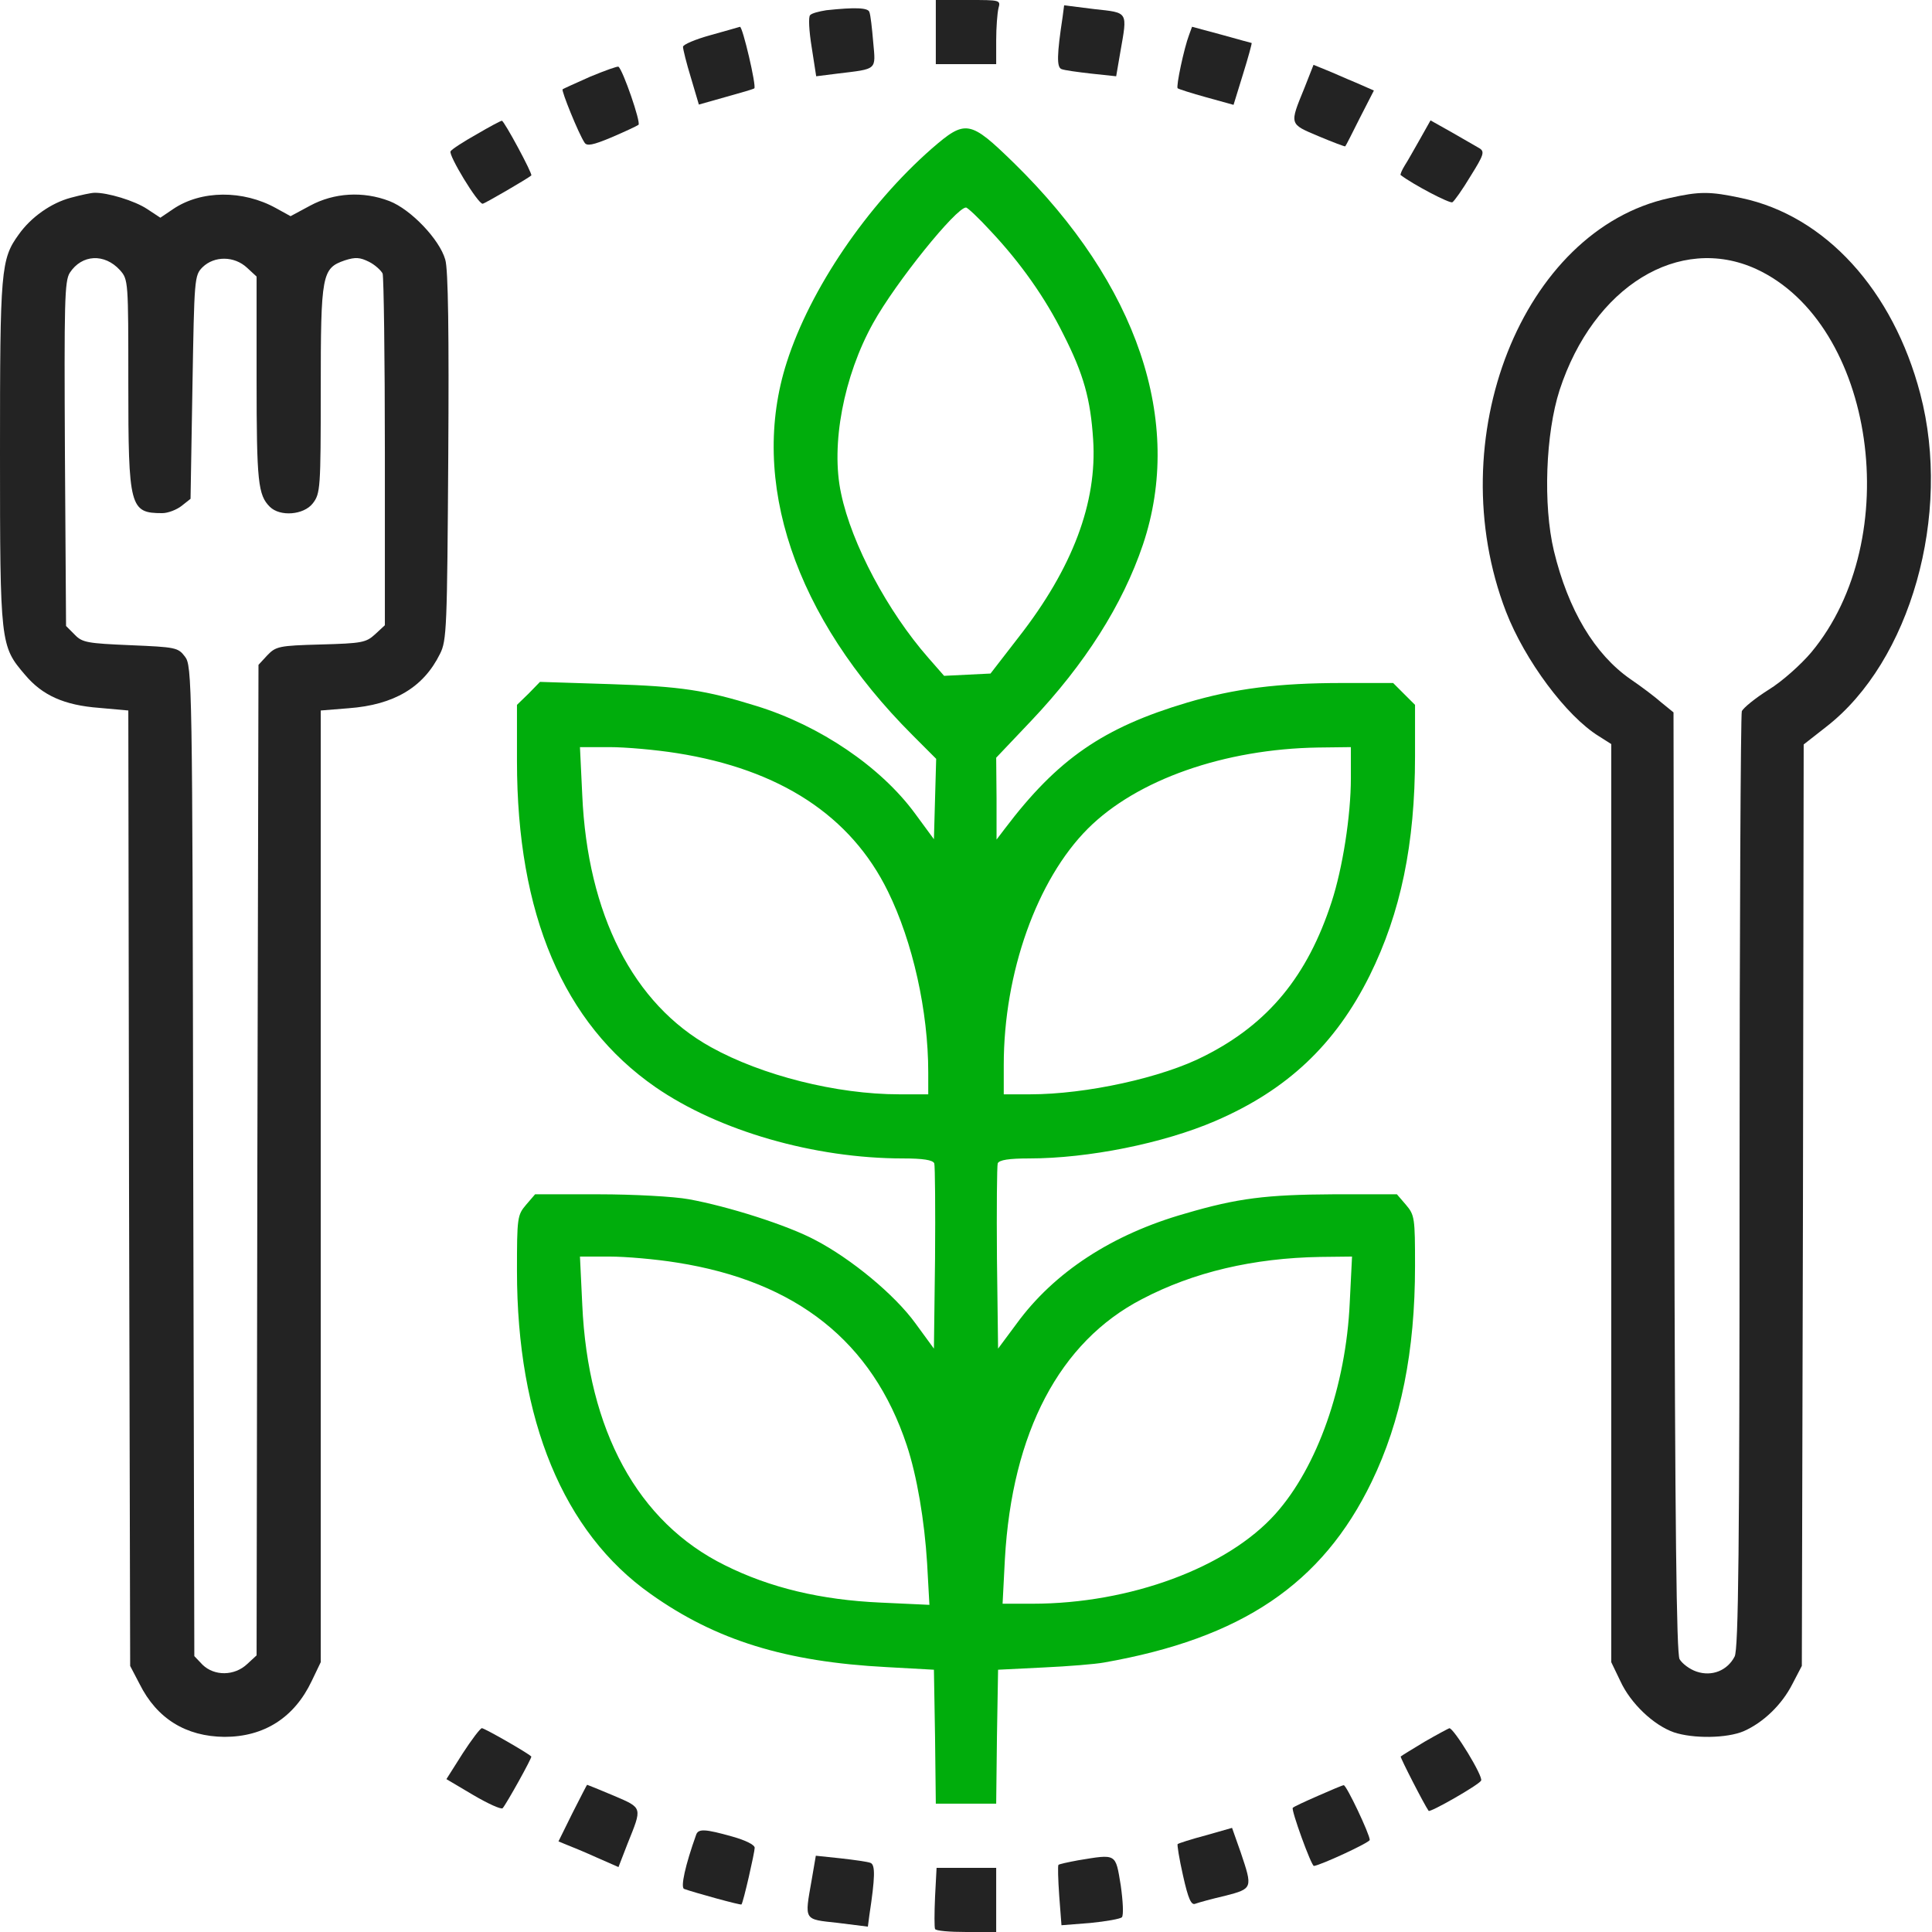 <svg width="48" height="48" viewBox="0 0 48 48" fill="none" xmlns="http://www.w3.org/2000/svg">
<g clip-path="url(#clip0_37918_5384)">
<path d="M23.25 0.797V1.594H24H24.75V1.003C24.75 0.684 24.778 0.328 24.806 0.206C24.863 -1.19209e-07 24.853 -1.19209e-07 24.056 -1.19209e-07H23.25V0.797Z" fill="#232323"/>
<path d="M26.4 0.423C26.259 1.351 26.25 1.67 26.372 1.716C26.438 1.745 26.775 1.791 27.113 1.829L27.731 1.895L27.834 1.295C28.013 0.273 28.041 0.32 27.188 0.226L26.438 0.132L26.4 0.423Z" fill="#232323"/>
<path d="M20.531 0.254C20.353 0.282 20.166 0.329 20.128 0.376C20.081 0.413 20.1 0.77 20.166 1.173L20.278 1.895L20.803 1.829C21.806 1.707 21.759 1.754 21.694 1.041C21.666 0.704 21.628 0.366 21.6 0.301C21.572 0.188 21.234 0.179 20.531 0.254Z" fill="#232323"/>
<path d="M17.653 0.873C17.278 0.976 16.969 1.107 16.969 1.163C16.969 1.22 17.053 1.566 17.166 1.932L17.363 2.598L18.028 2.41C18.403 2.307 18.722 2.213 18.741 2.195C18.797 2.138 18.45 0.657 18.384 0.666C18.356 0.676 18.019 0.77 17.653 0.873Z" fill="#232323"/>
<path d="M29.541 0.871C29.419 1.19 29.213 2.155 29.259 2.193C29.278 2.212 29.597 2.315 29.972 2.418L30.647 2.605L30.881 1.846C31.013 1.424 31.106 1.077 31.097 1.068C31.088 1.068 30.75 0.974 30.347 0.862L29.616 0.665L29.541 0.871Z" fill="#232323"/>
<path d="M14.672 1.901C14.316 2.061 13.997 2.201 13.978 2.22C13.941 2.248 14.372 3.317 14.522 3.542C14.578 3.636 14.728 3.608 15.197 3.411C15.525 3.27 15.825 3.13 15.863 3.101C15.928 3.045 15.478 1.742 15.366 1.658C15.347 1.639 15.037 1.751 14.672 1.901Z" fill="#232323"/>
<path d="M32.409 2.183C32.034 3.102 32.025 3.074 32.756 3.383C33.113 3.533 33.413 3.646 33.422 3.636C33.441 3.617 33.6 3.299 33.788 2.924L34.134 2.249L33.684 2.052C33.431 1.949 33.103 1.799 32.934 1.733L32.634 1.611L32.409 2.183Z" fill="#232323"/>
<path d="M11.841 3.337C11.522 3.516 11.231 3.703 11.194 3.759C11.137 3.853 11.869 5.062 11.991 5.062C12.037 5.062 13.116 4.434 13.2 4.359C13.238 4.322 12.525 3 12.469 3C12.441 3 12.159 3.15 11.841 3.337Z" fill="#232323"/>
<path d="M35.288 3.441C35.147 3.685 34.978 3.994 34.903 4.107C34.828 4.228 34.781 4.341 34.8 4.35C35.109 4.585 36.019 5.063 36.084 5.025C36.131 4.997 36.337 4.707 36.534 4.378C36.862 3.853 36.891 3.769 36.759 3.685C36.675 3.638 36.366 3.46 36.075 3.291L35.541 2.991L35.288 3.441Z" fill="#232323"/>
<path d="M23.147 3.694C21.544 5.1 20.128 7.181 19.547 9C18.6 11.944 19.744 15.338 22.669 18.262L23.259 18.853L23.231 19.847L23.203 20.85L22.734 20.212C21.881 19.05 20.372 18.028 18.797 17.541C17.531 17.147 16.922 17.053 15.169 16.997L13.416 16.941L13.134 17.231L12.844 17.512V18.909C12.844 22.716 13.997 25.425 16.284 27.009C17.859 28.097 20.231 28.781 22.434 28.781C22.931 28.781 23.175 28.819 23.212 28.903C23.231 28.969 23.241 30.028 23.231 31.266L23.203 33.506L22.744 32.878C22.228 32.166 21.15 31.275 20.25 30.806C19.566 30.441 18.094 29.972 17.109 29.794C16.753 29.728 15.741 29.672 14.878 29.672H13.294L13.069 29.934C12.853 30.188 12.844 30.253 12.844 31.575C12.844 35.278 13.997 38.072 16.163 39.6C17.784 40.753 19.519 41.288 22.031 41.419L23.203 41.484L23.231 43.153L23.25 44.812H24H24.75L24.769 43.144L24.797 41.484L25.922 41.428C26.541 41.4 27.216 41.344 27.422 41.306C30.844 40.706 32.85 39.356 34.078 36.816C34.809 35.306 35.156 33.572 35.156 31.453C35.156 30.262 35.147 30.188 34.931 29.934L34.706 29.672H33.122C31.472 29.681 30.75 29.766 29.447 30.15C27.628 30.666 26.184 31.613 25.256 32.888L24.797 33.506L24.769 31.266C24.759 30.028 24.769 28.969 24.788 28.903C24.825 28.819 25.069 28.781 25.566 28.781C27.038 28.781 28.903 28.406 30.188 27.853C31.978 27.084 33.178 25.95 34.031 24.234C34.8 22.678 35.156 20.972 35.156 18.788V17.512L34.884 17.241L34.612 16.969H33.356C31.753 16.969 30.666 17.109 29.494 17.456C27.413 18.075 26.278 18.853 24.966 20.587L24.759 20.859V19.837L24.75 18.825L25.622 17.906C26.953 16.5 27.891 15.028 28.397 13.528C29.419 10.481 28.266 7.059 25.191 4.05C24.094 2.981 23.991 2.962 23.147 3.694ZM24.619 5.747C25.35 6.525 25.969 7.397 26.419 8.306C26.925 9.3 27.094 9.919 27.159 10.922C27.262 12.488 26.644 14.119 25.312 15.825L24.609 16.734L24.038 16.762L23.456 16.791L23.062 16.341C22.059 15.197 21.159 13.519 20.897 12.262C20.634 11.053 20.962 9.338 21.694 8.025C22.256 7.013 23.756 5.156 24 5.156C24.038 5.156 24.319 5.419 24.619 5.747ZM16.819 18.712C19.378 19.116 21.141 20.269 22.059 22.144C22.678 23.4 23.062 25.125 23.062 26.644V27.188H22.341C20.784 27.188 18.928 26.719 17.663 26.016C15.731 24.947 14.597 22.716 14.466 19.753L14.409 18.562H15.141C15.544 18.562 16.294 18.628 16.819 18.712ZM33.562 19.331C33.562 20.269 33.356 21.572 33.084 22.406C32.484 24.253 31.509 25.434 29.934 26.231C28.884 26.775 26.981 27.188 25.594 27.188H24.938V26.456C24.938 24.169 25.762 21.853 27.028 20.587C28.247 19.369 30.422 18.609 32.747 18.572L33.562 18.562V19.331ZM16.819 31.369C19.791 31.837 21.675 33.337 22.528 35.906C22.781 36.666 22.969 37.781 23.034 38.841L23.091 39.872L21.881 39.816C20.4 39.75 19.134 39.45 18.009 38.888C15.844 37.819 14.606 35.541 14.466 32.409L14.409 31.219H15.141C15.544 31.219 16.294 31.284 16.819 31.369ZM33.534 32.362C33.441 34.434 32.728 36.45 31.688 37.612C30.497 38.944 28.078 39.844 25.65 39.844H24.909L24.966 38.737C25.144 35.587 26.325 33.337 28.369 32.278C29.653 31.603 31.144 31.256 32.803 31.228L33.591 31.219L33.534 32.362Z" fill="#00AD0C"/>
<path d="M1.762 4.912C1.266 5.043 0.769 5.399 0.469 5.821C0.019 6.44 0 6.693 0 11.249C0 16.002 0.009 16.049 0.619 16.762C1.05 17.277 1.594 17.521 2.466 17.587L3.188 17.652L3.206 29.521L3.234 41.39L3.469 41.84C3.9 42.702 4.622 43.143 5.578 43.152C6.562 43.152 7.312 42.674 7.744 41.765L7.969 41.296V29.474V17.652L8.662 17.596C9.787 17.512 10.519 17.081 10.931 16.246C11.1 15.918 11.109 15.59 11.137 11.343C11.156 8.315 11.137 6.684 11.062 6.449C10.922 5.952 10.209 5.202 9.675 4.996C9.019 4.743 8.297 4.79 7.706 5.109L7.219 5.371L6.862 5.174C6.037 4.715 4.997 4.724 4.303 5.193L3.984 5.409L3.656 5.193C3.347 4.987 2.663 4.78 2.344 4.79C2.269 4.79 2.006 4.846 1.762 4.912ZM2.981 6.712C3.188 6.946 3.188 6.984 3.188 9.524C3.188 12.609 3.225 12.749 4.031 12.749C4.172 12.749 4.388 12.665 4.509 12.571L4.734 12.393L4.781 9.618C4.828 6.909 4.828 6.843 5.034 6.637C5.325 6.355 5.822 6.355 6.141 6.655L6.375 6.871V9.43C6.375 11.98 6.412 12.299 6.703 12.59C6.956 12.843 7.547 12.796 7.772 12.505C7.959 12.262 7.969 12.14 7.969 9.684C7.969 6.805 7.997 6.665 8.569 6.468C8.831 6.384 8.944 6.393 9.169 6.505C9.319 6.58 9.469 6.721 9.506 6.796C9.534 6.88 9.562 8.877 9.562 11.24V15.534L9.319 15.759C9.094 15.965 8.991 15.984 7.969 16.012C6.928 16.04 6.853 16.059 6.638 16.284L6.422 16.518L6.394 28.818L6.375 41.127L6.141 41.343C5.822 41.643 5.325 41.643 5.034 41.362L4.828 41.146L4.8 28.846C4.781 16.902 4.772 16.537 4.594 16.312C4.425 16.087 4.359 16.077 3.244 16.03C2.175 15.984 2.044 15.965 1.856 15.768L1.641 15.552L1.613 11.277C1.594 7.509 1.603 6.984 1.734 6.777C2.034 6.318 2.597 6.29 2.981 6.712Z" fill="#232323"/>
<path d="M41.475 4.921C37.819 5.718 35.766 10.911 37.416 15.196C37.884 16.405 38.916 17.793 39.722 18.29L40.031 18.486V29.886V41.296L40.256 41.764C40.509 42.318 41.081 42.861 41.587 43.039C42.066 43.199 42.9 43.19 43.322 43.011C43.809 42.796 44.269 42.355 44.531 41.84L44.766 41.389L44.794 29.943L44.812 18.496L45.375 18.055C47.465 16.433 48.497 12.786 47.709 9.786C47.034 7.208 45.347 5.361 43.266 4.921C42.478 4.752 42.225 4.752 41.475 4.921ZM43.631 6.683C46.584 8.043 47.353 13.386 45 16.208C44.747 16.508 44.278 16.93 43.941 17.136C43.612 17.343 43.312 17.586 43.275 17.671C43.247 17.755 43.219 23.024 43.219 29.371C43.219 38.493 43.191 40.968 43.097 41.155C42.919 41.502 42.534 41.661 42.15 41.53C41.981 41.474 41.794 41.333 41.728 41.221C41.653 41.071 41.615 38.005 41.597 29.361L41.578 17.699L41.278 17.455C41.119 17.314 40.772 17.052 40.509 16.874C39.619 16.255 38.962 15.158 38.606 13.686C38.334 12.543 38.4 10.771 38.747 9.693C39.59 7.114 41.719 5.811 43.631 6.683Z" fill="#232323"/>
<path d="M11.494 43.565L11.091 44.202L11.756 44.596C12.122 44.811 12.45 44.961 12.488 44.924C12.581 44.821 13.228 43.658 13.2 43.64C13.106 43.546 12.037 42.936 11.972 42.936C11.934 42.936 11.719 43.218 11.494 43.565Z" fill="#232323"/>
<path d="M35.391 43.274C35.081 43.462 34.819 43.621 34.8 43.64C34.781 43.659 35.391 44.849 35.494 44.99C35.531 45.037 36.731 44.352 36.797 44.24C36.862 44.146 36.122 42.937 36.009 42.937C35.981 42.946 35.7 43.096 35.391 43.274Z" fill="#232323"/>
<path d="M14.222 45.046L13.875 45.749L14.081 45.834C14.203 45.88 14.541 46.021 14.831 46.152L15.366 46.387L15.591 45.806C15.956 44.896 15.975 44.924 15.253 44.615C14.897 44.465 14.597 44.343 14.588 44.343C14.578 44.343 14.419 44.662 14.222 45.046Z" fill="#232323"/>
<path d="M32.747 44.616C32.428 44.756 32.138 44.888 32.119 44.916C32.072 44.962 32.578 46.359 32.644 46.359C32.812 46.341 34.031 45.778 34.031 45.712C34.031 45.572 33.45 44.344 33.384 44.353C33.356 44.353 33.066 44.475 32.747 44.616Z" fill="#232323"/>
<path d="M29.953 45.6C29.597 45.694 29.278 45.797 29.259 45.816C29.241 45.825 29.297 46.181 29.391 46.594C29.522 47.184 29.597 47.344 29.7 47.297C29.775 47.269 30.113 47.175 30.441 47.1C31.125 46.922 31.125 46.913 30.825 46.022L30.61 45.413L29.953 45.6Z" fill="#232323"/>
<path d="M17.297 45.58C17.025 46.34 16.903 46.893 16.997 46.93C17.231 47.015 18.413 47.343 18.422 47.315C18.469 47.258 18.75 46.021 18.75 45.908C18.75 45.834 18.525 45.721 18.188 45.627C17.522 45.44 17.353 45.43 17.297 45.58Z" fill="#232323"/>
<path d="M20.166 46.705C19.987 47.727 19.959 47.68 20.812 47.773L21.562 47.867L21.6 47.577C21.741 46.648 21.75 46.33 21.628 46.283C21.562 46.255 21.225 46.208 20.887 46.17L20.269 46.105L20.166 46.705Z" fill="#232323"/>
<path d="M26.784 46.219C26.531 46.266 26.316 46.313 26.297 46.332C26.278 46.351 26.288 46.698 26.316 47.101L26.372 47.832L27.084 47.776C27.478 47.738 27.834 47.673 27.872 47.635C27.919 47.588 27.9 47.232 27.844 46.838C27.712 46.041 27.75 46.06 26.784 46.219Z" fill="#232323"/>
<path d="M23.231 47.128C23.213 47.531 23.213 47.888 23.231 47.925C23.25 47.972 23.597 48 24.009 48H24.75V47.203V46.406H24.009H23.269L23.231 47.128Z" fill="#232323"/>
</g>
<defs>
<clipPath id="clip0_37918_5384">
<rect width="48" height="48" fill="white"/>
</clipPath>
</defs>
</svg>
